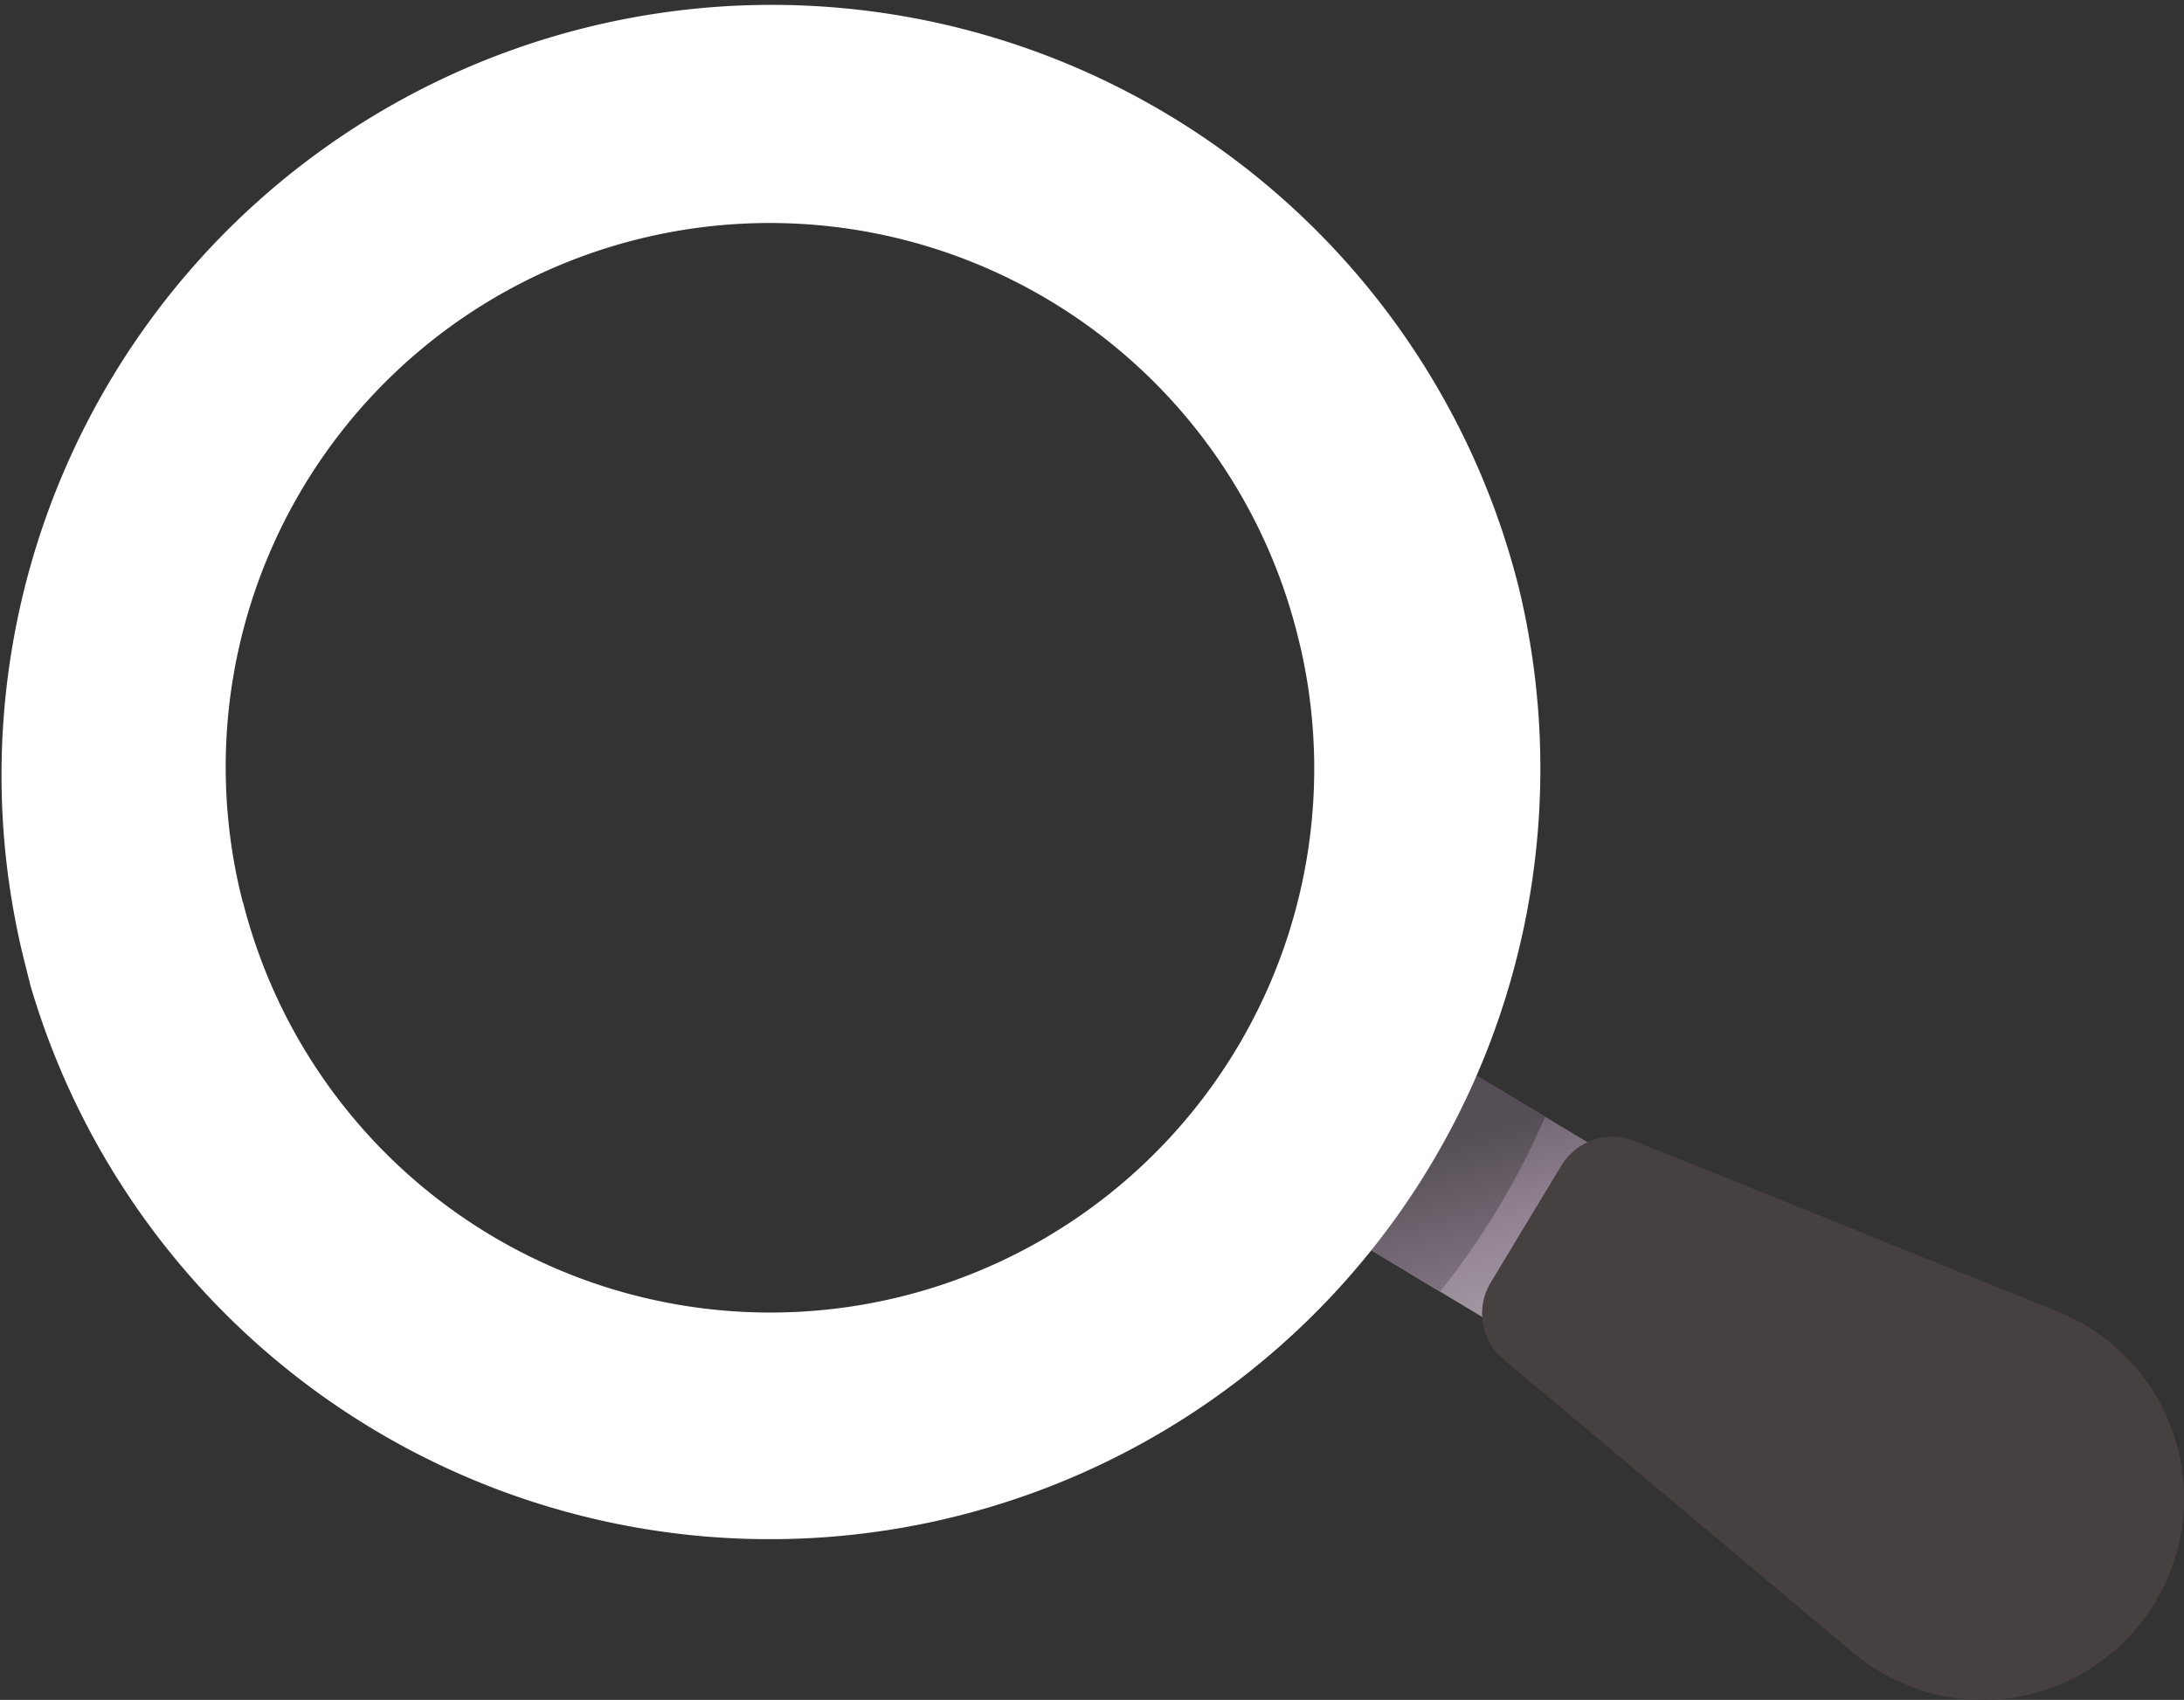 <svg xmlns="http://www.w3.org/2000/svg" xmlns:xlink="http://www.w3.org/1999/xlink" viewBox="0 0 27.624 21.501"><rect x="0" y="0" width="27.624" height="21.501" fill="#333333" stroke="none"/><defs><style>.a{fill:url(#a);}.b{fill:url(#b);}.c{fill:#fff;}.d{fill:#464040;}</style><linearGradient id="a" x1="-244.003" y1="1285.994" x2="-245.102" y2="1285.994" gradientTransform="matrix(1.043, 4.183, 4.183, -1.043, -5102.976, 2381.737)" gradientUnits="userSpaceOnUse"><stop offset="0" stop-color="#b5adb6"/><stop offset="0.511" stop-color="#918291"/><stop offset="1" stop-color="#554e56"/></linearGradient><linearGradient id="b" x1="-91.778" y1="1313.77" x2="-93.678" y2="1313.77" gradientTransform="matrix(0.695, 2.788, 2.788, -0.695, -3577.068, 1190.619)" xlink:href="#a"/></defs><path class="a" d="M23.35,17.238l-1.329,2.212L19.007,17.639l1.329-2.212Z" transform="translate(-2.063 -2.065)"/><path class="b" d="M20.278,18.402A9.799,9.799,0,0,0,21.607,16.19l-1.27-.763-1.329,2.212Z" transform="translate(-2.063 -2.065)"/><path class="c" d="M21.262,9.453A9.742,9.742,0,0,0,2.357,14.166l.015.06.045.18.013.051.016.066a9.746,9.746,0,0,0,18.816-5.072ZM5.133,13.474a6.881,6.881,0,1,1,13.353-3.329l.013.053.016.065A6.88,6.88,0,0,1,5.153,13.54l-.017-.067Z" transform="translate(-2.063 -2.065)"/><path class="d" d="M29.323,22.331a2.547,2.547,0,0,1-3.822.638L21.08,19.257a.757.757,0,0,1-.161-.97l.892-1.475a.757.757,0,0,1,.931-.313l5.35,2.158A2.547,2.547,0,0,1,29.323,22.331Z" transform="translate(-2.063 -2.065)"/><path class="d" d="M21.811,16.812,20.922,18.287a.757.757,0,0,0,.158.97l.589.495.62-1.02a.757.757,0,0,1,.932-.313L28.57,20.575a2.53,2.53,0,0,1,1.087.836,2.548,2.548,0,0,0-1.566-2.754l-5.351-2.157A.757.757,0,0,0,21.811,16.812Z" transform="translate(-2.063 -2.065)"/></svg>